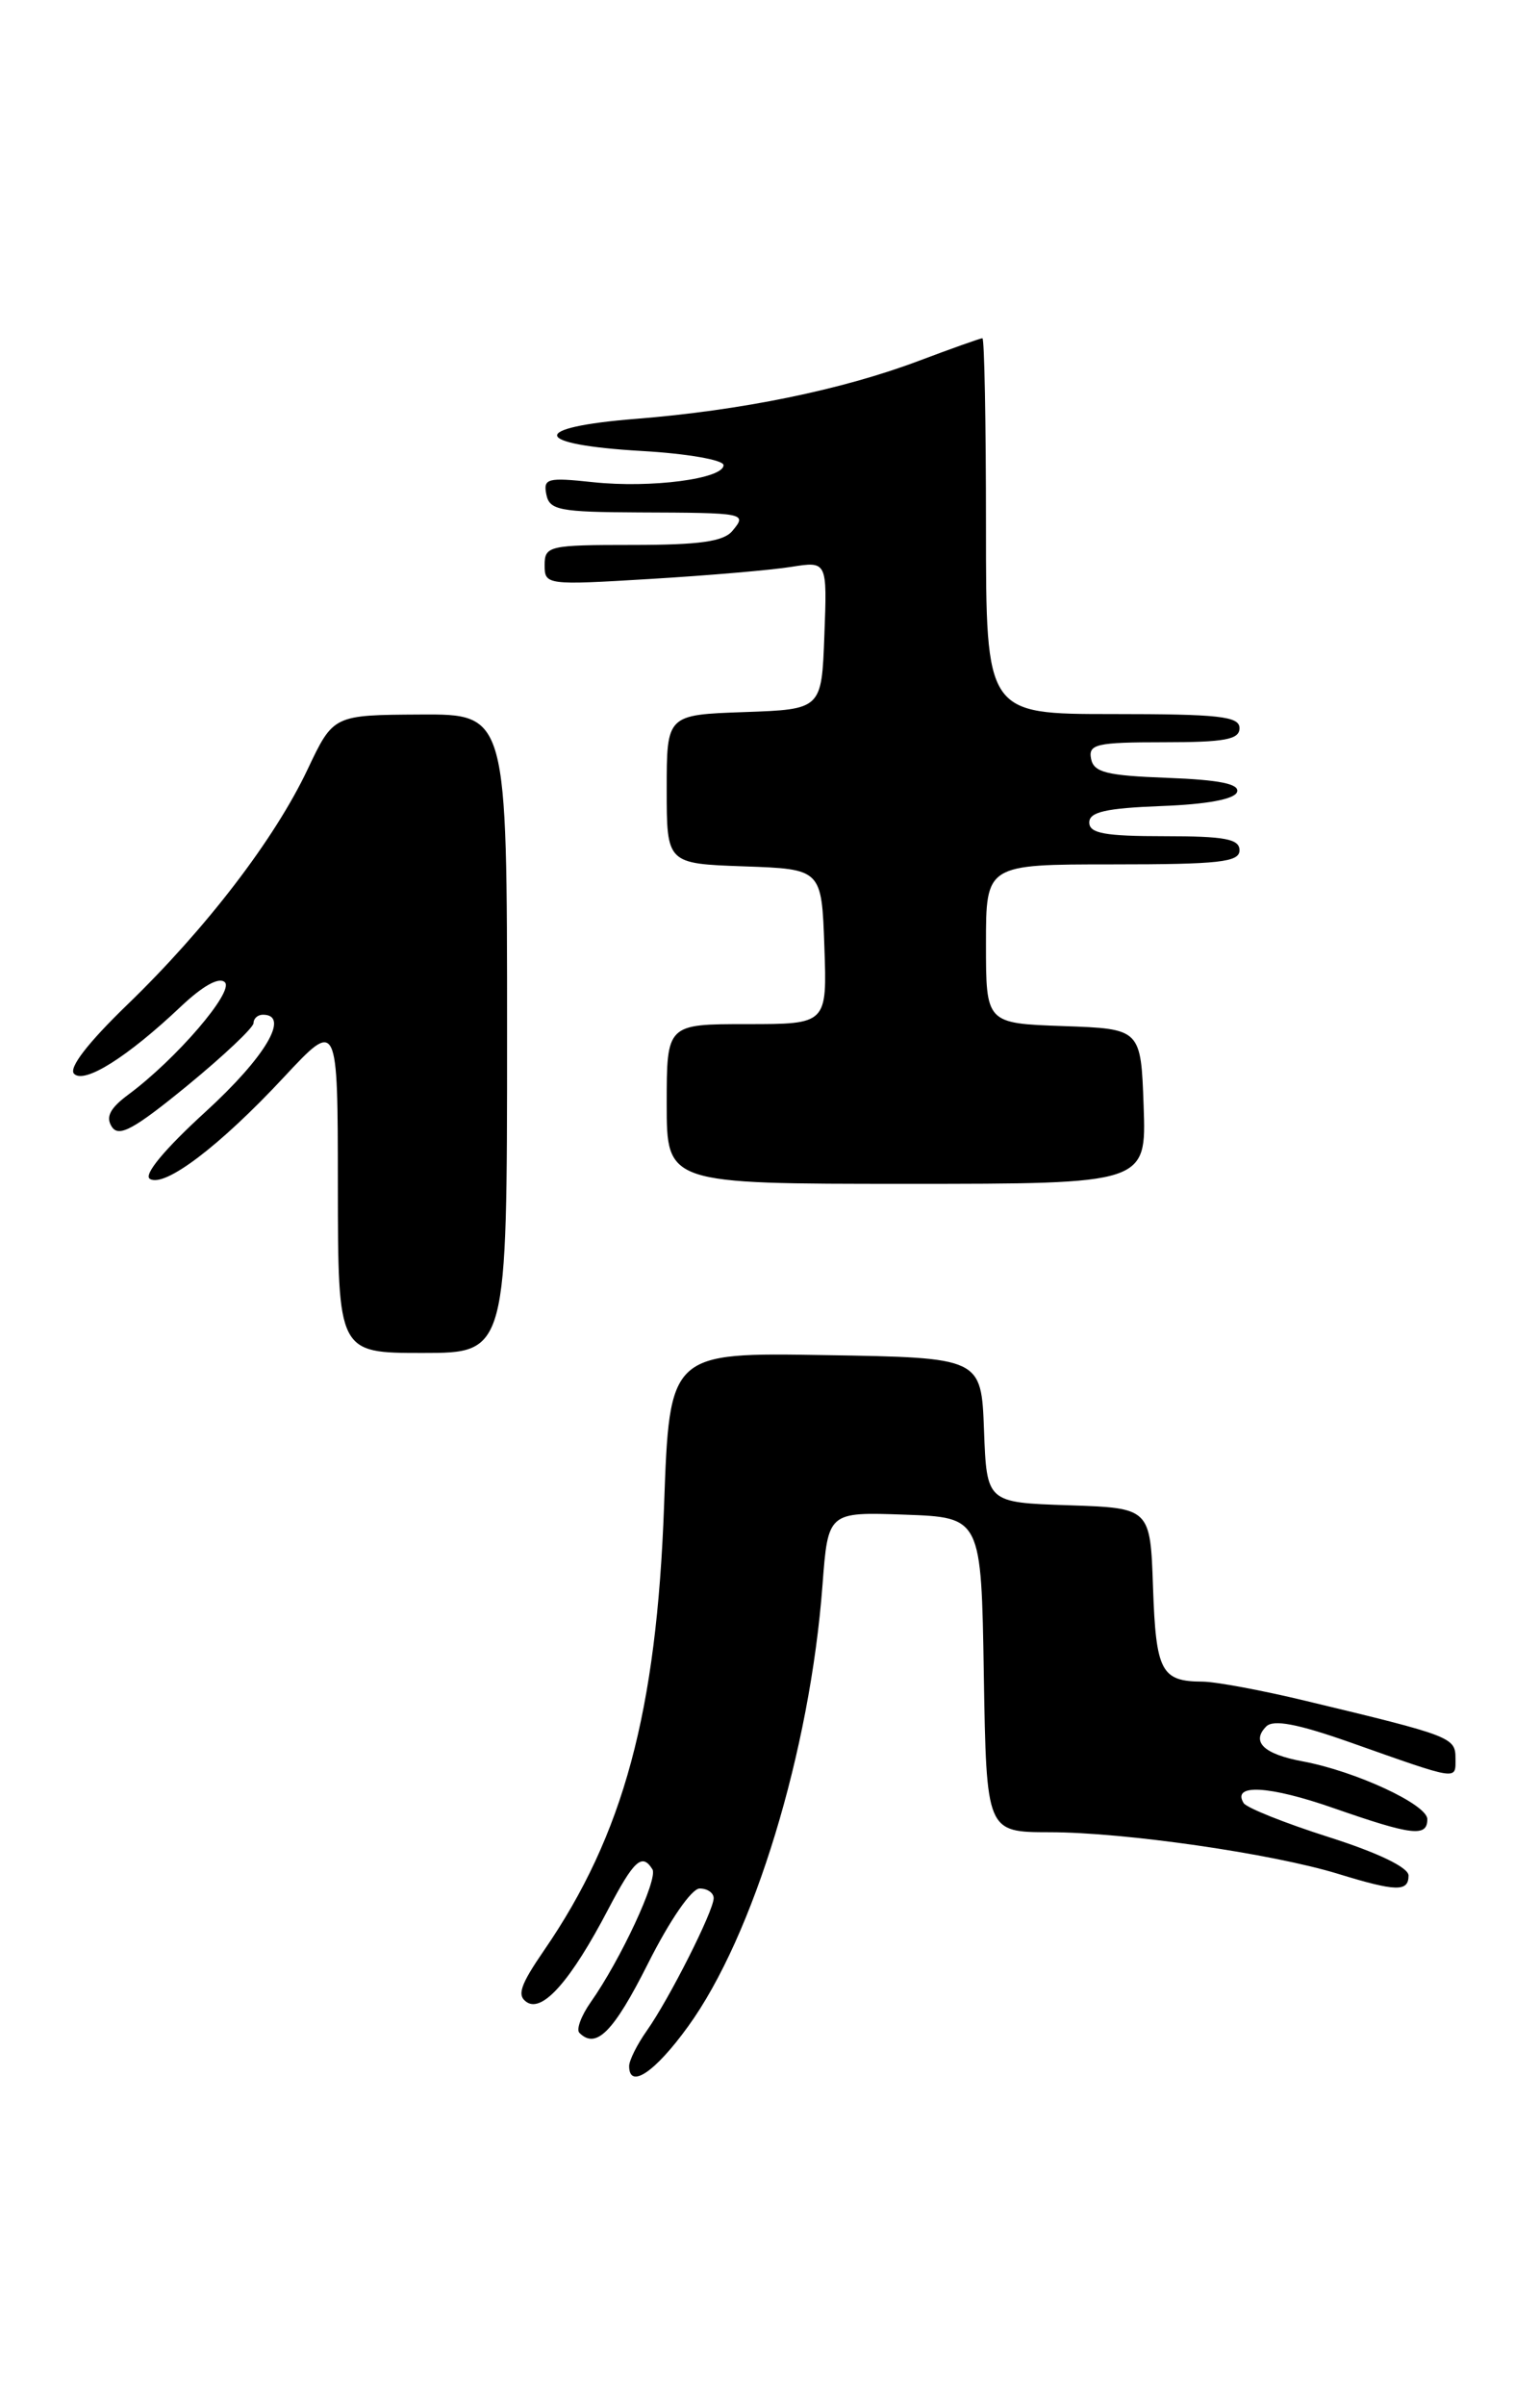 <?xml version="1.0" encoding="UTF-8" standalone="no"?>
<!DOCTYPE svg PUBLIC "-//W3C//DTD SVG 1.1//EN" "http://www.w3.org/Graphics/SVG/1.1/DTD/svg11.dtd" >
<svg xmlns="http://www.w3.org/2000/svg" xmlns:xlink="http://www.w3.org/1999/xlink" version="1.1" viewBox="0 0 164 256">
 <g >
 <path fill="currentColor"
d=" M 73.27 215.69 C 80.26 206.06 86.26 186.38 87.59 168.71 C 88.18 160.92 88.18 160.92 96.34 161.21 C 104.50 161.50 104.50 161.50 104.77 178.25 C 105.05 195.00 105.05 195.00 111.77 195.01 C 119.74 195.01 135.46 197.28 142.50 199.44 C 148.69 201.34 150.00 201.37 150.00 199.62 C 150.00 198.76 146.76 197.20 141.51 195.53 C 136.83 194.04 132.75 192.41 132.44 191.91 C 131.15 189.82 135.17 190.05 142.04 192.45 C 150.39 195.36 152.00 195.55 152.00 193.62 C 152.00 192.06 144.37 188.52 138.74 187.47 C 134.58 186.70 133.21 185.39 134.85 183.75 C 135.61 182.99 138.16 183.47 143.71 185.42 C 155.46 189.57 155.00 189.50 155.00 187.16 C 155.00 184.91 154.61 184.76 139.06 181.03 C 134.42 179.91 129.47 178.99 128.06 178.98 C 123.66 178.96 123.10 177.91 122.79 168.97 C 122.50 160.50 122.50 160.50 113.79 160.21 C 105.08 159.92 105.08 159.92 104.79 152.21 C 104.50 144.50 104.50 144.50 87.90 144.23 C 71.30 143.95 71.30 143.95 70.72 160.23 C 69.93 182.20 66.40 195.29 57.94 207.58 C 55.38 211.31 55.02 212.40 56.12 213.11 C 57.81 214.19 60.82 210.76 64.75 203.25 C 67.52 197.97 68.38 197.19 69.48 198.96 C 70.10 199.97 66.09 208.59 62.90 213.11 C 61.89 214.55 61.35 216.01 61.70 216.36 C 63.48 218.15 65.34 216.27 69.00 209.00 C 71.32 204.38 73.65 201.00 74.51 201.00 C 75.33 201.00 76.00 201.46 76.00 202.03 C 76.00 203.38 71.27 212.76 68.87 216.15 C 67.84 217.61 67.00 219.30 67.00 219.90 C 67.00 222.40 69.74 220.57 73.27 215.69 Z  M 54.00 110.00 C 54.00 76.00 54.00 76.00 44.75 76.05 C 35.50 76.10 35.50 76.10 32.76 81.88 C 29.25 89.30 21.98 98.79 13.57 106.92 C 9.35 111.00 7.28 113.68 7.89 114.29 C 8.99 115.39 13.56 112.52 19.25 107.14 C 21.62 104.90 23.35 103.95 23.95 104.55 C 24.94 105.54 18.77 112.72 13.67 116.50 C 11.71 117.95 11.23 118.89 11.91 119.93 C 12.65 121.07 14.25 120.21 19.92 115.57 C 23.81 112.38 27.00 109.37 27.00 108.89 C 27.00 108.40 27.45 108.00 28.00 108.00 C 30.93 108.00 28.26 112.51 21.91 118.31 C 17.52 122.32 15.26 125.04 15.96 125.47 C 17.52 126.44 23.41 121.97 30.23 114.65 C 35.97 108.50 35.97 108.50 35.98 126.25 C 36.00 144.00 36.00 144.00 45.00 144.00 C 54.00 144.00 54.00 144.00 54.00 110.00 Z  M 121.79 117.75 C 121.50 109.50 121.50 109.50 113.25 109.21 C 105.00 108.92 105.00 108.92 105.00 100.46 C 105.00 92.00 105.00 92.00 118.50 92.00 C 129.83 92.00 132.00 91.76 132.00 90.50 C 132.00 89.29 130.44 89.00 124.00 89.00 C 117.66 89.00 116.00 88.70 116.00 87.54 C 116.00 86.42 117.75 86.02 123.67 85.79 C 128.54 85.61 131.49 85.06 131.74 84.29 C 132.02 83.44 129.88 83.00 124.33 82.79 C 117.83 82.55 116.47 82.21 116.19 80.75 C 115.89 79.20 116.78 79.00 123.93 79.00 C 130.44 79.00 132.00 78.71 132.00 77.50 C 132.00 76.24 129.83 76.00 118.50 76.00 C 105.00 76.00 105.00 76.00 105.00 56.00 C 105.00 45.00 104.83 36.00 104.62 36.00 C 104.41 36.00 101.34 37.09 97.81 38.42 C 89.63 41.50 78.91 43.69 67.71 44.58 C 56.27 45.49 56.60 47.32 68.34 48.00 C 73.11 48.27 77.03 48.95 77.05 49.50 C 77.09 50.96 69.32 51.98 63.15 51.32 C 58.30 50.80 57.84 50.92 58.18 52.62 C 58.51 54.30 59.58 54.50 68.03 54.54 C 79.43 54.58 79.57 54.61 78.00 56.50 C 77.06 57.64 74.49 58.00 67.38 58.00 C 58.45 58.00 58.00 58.10 58.00 60.15 C 58.00 62.26 58.19 62.29 69.25 61.62 C 75.44 61.25 82.21 60.67 84.29 60.33 C 88.09 59.73 88.09 59.73 87.79 67.62 C 87.50 75.50 87.50 75.50 79.25 75.79 C 71.00 76.08 71.00 76.08 71.00 84.00 C 71.00 91.92 71.00 91.92 79.25 92.21 C 87.50 92.50 87.50 92.50 87.79 100.75 C 88.08 109.00 88.08 109.00 79.54 109.00 C 71.00 109.00 71.00 109.00 71.00 117.50 C 71.00 126.00 71.00 126.00 96.54 126.00 C 122.08 126.00 122.08 126.00 121.79 117.75 Z "/>
</g>
</svg>